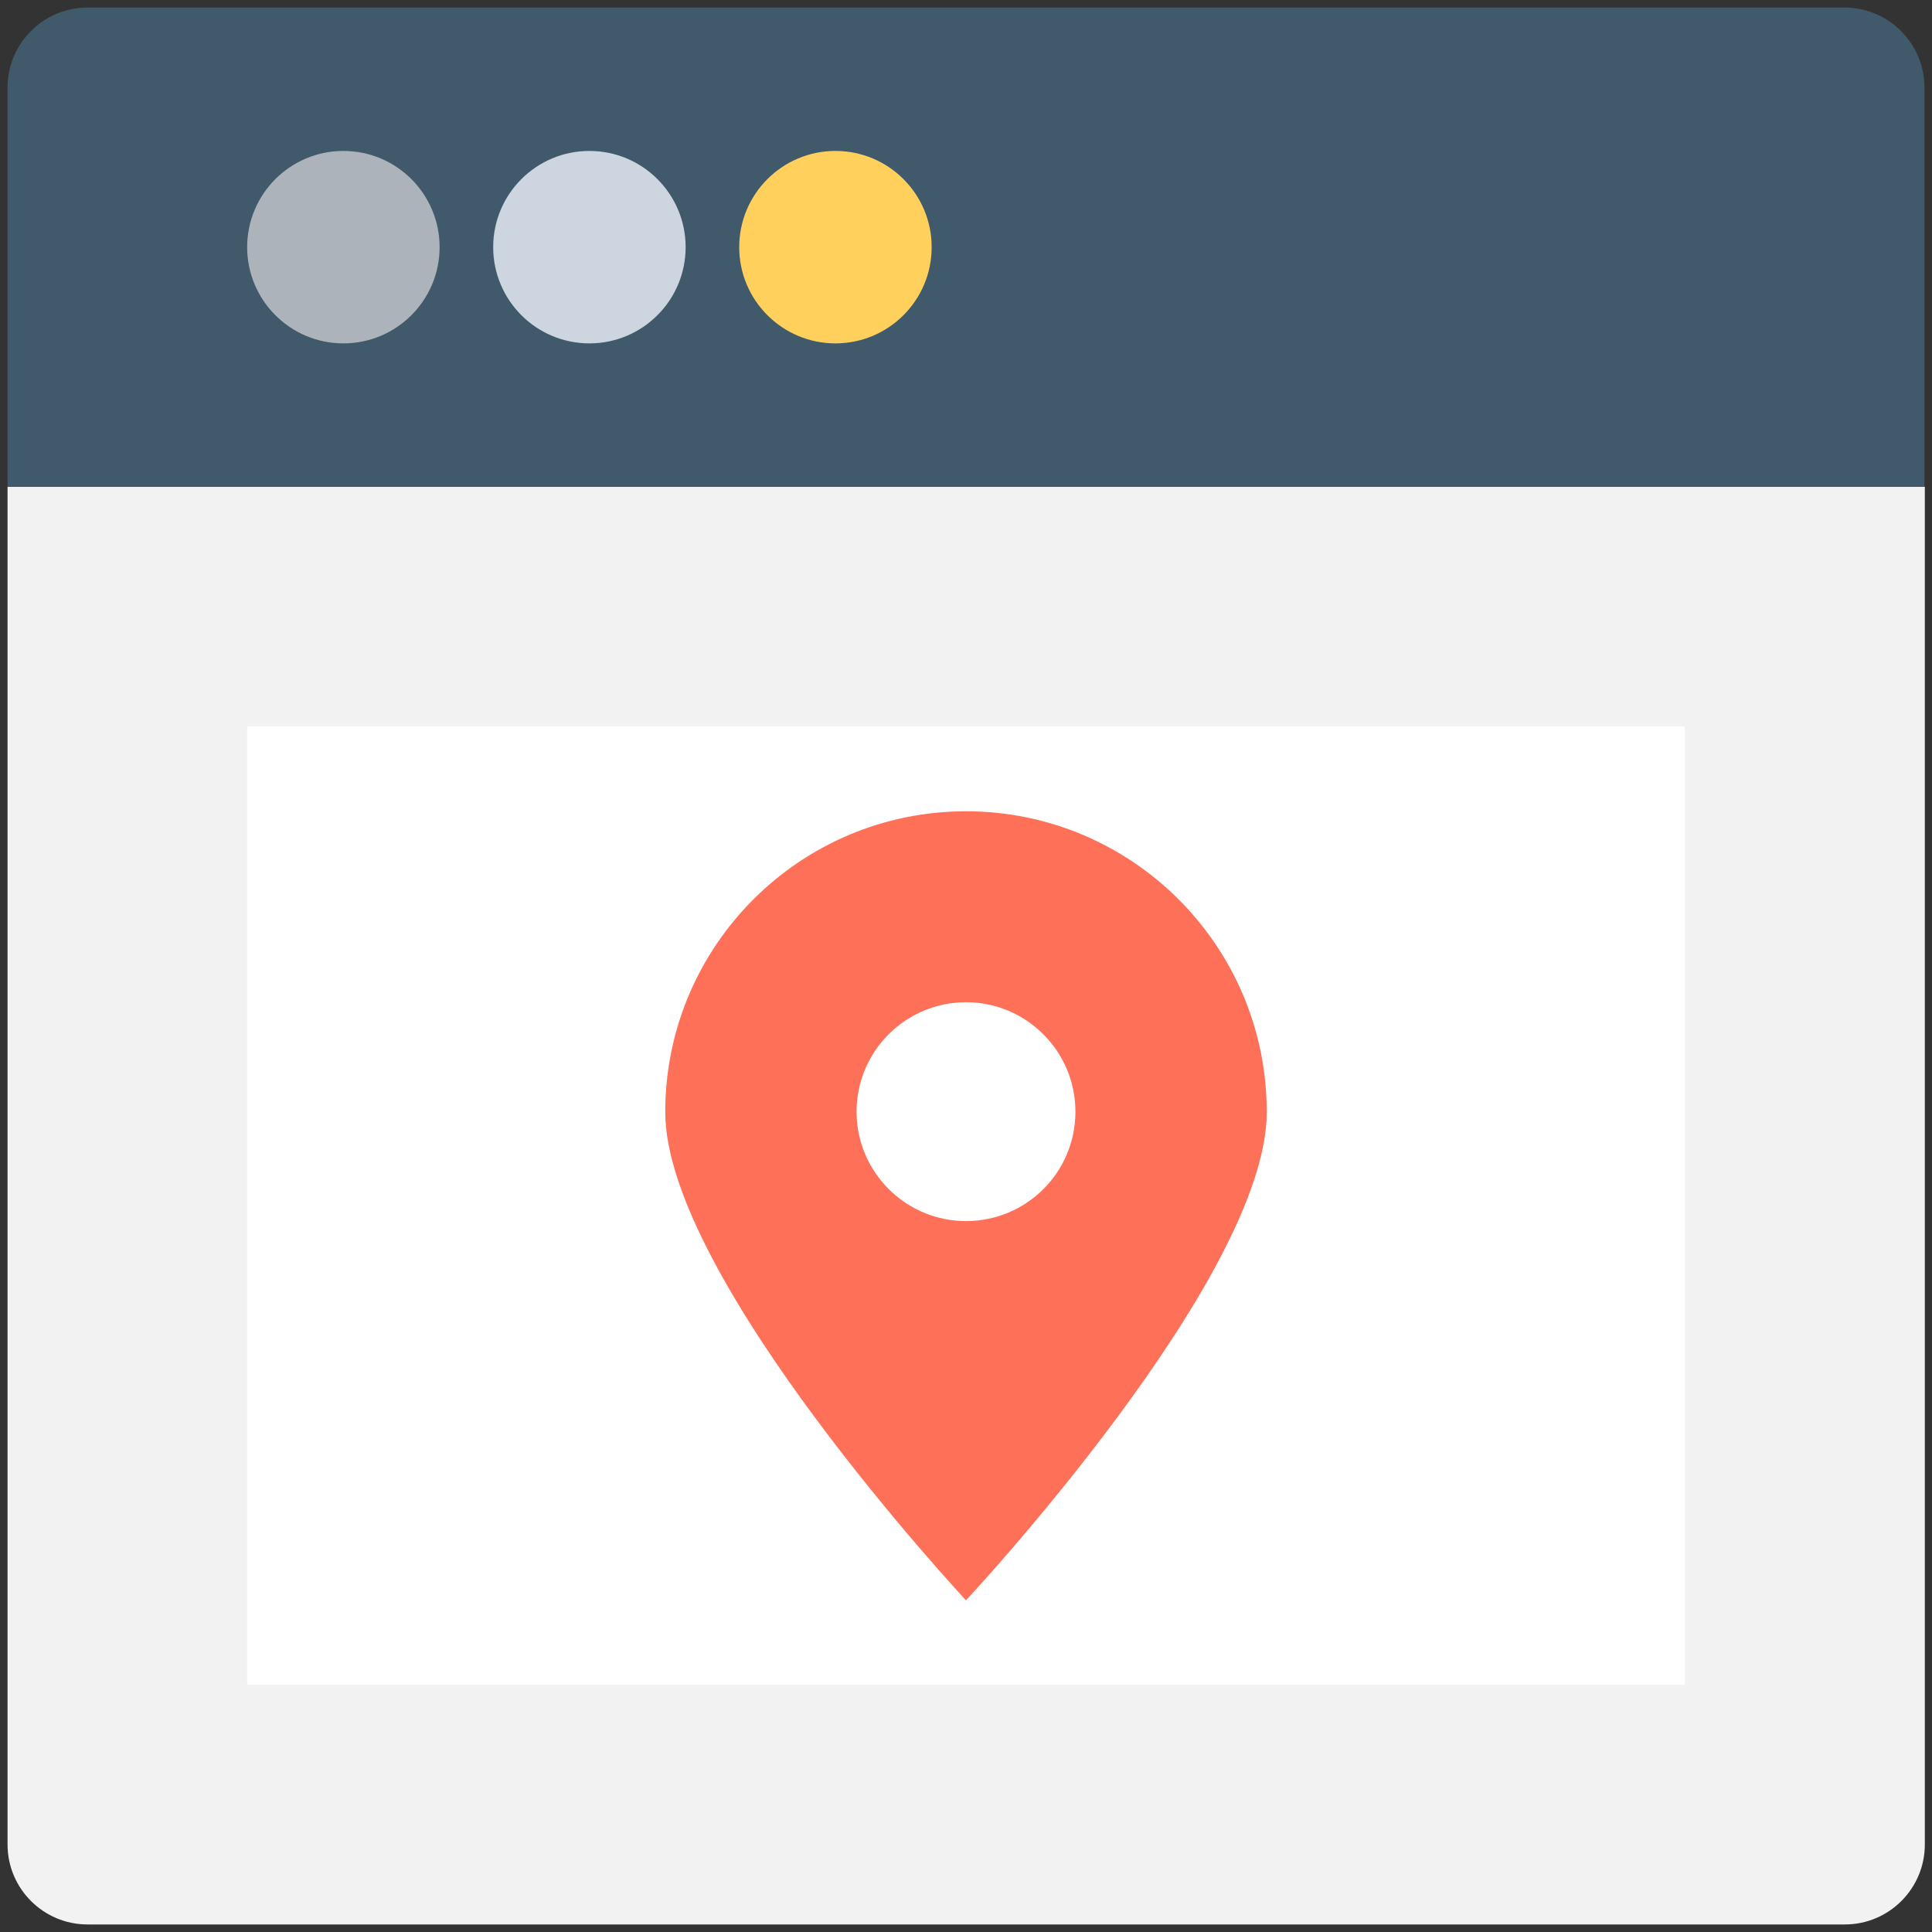 <?xml version="1.0" encoding="utf-8"?>
<!-- Generator: Adobe Illustrator 18.0.0, SVG Export Plug-In . SVG Version: 6.00 Build 0)  -->
<!DOCTYPE svg PUBLIC "-//W3C//DTD SVG 1.1//EN" "http://www.w3.org/Graphics/SVG/1.1/DTD/svg11.dtd">
<svg version="1.1" id="Layer_1" xmlns="http://www.w3.org/2000/svg" xmlns:xlink="http://www.w3.org/1999/xlink" x="0px" y="0px"
	 viewBox="0 0 512 512" enable-background="new 0 0 512 512" xml:space="preserve">
<rect x="0" y="0" width="512" height="512" fill="#333333" stroke="none"/>
<g>
	<path fill="#F2F2F2" d="M2,488.8c0,11.7,9.5,21.2,21.2,21.2h465.7c11.7,0,21.2-9.5,21.2-21.2V129H2V488.8z"/>
	<rect x="65.5" y="192.5" fill="#FFFFFF" width="381" height="254"/>
	<path fill="#40596B" d="M488.8,2H23.2C11.5,2,2,11.5,2,23.2V129h508V23.2C510,11.5,500.5,2,488.8,2z"/>
	<circle fill="#ACB3BA" cx="91" cy="65.5" r="25.5"/>
	<circle fill="#CDD6E0" cx="156.2" cy="65.5" r="25.5"/>
	<circle fill="#FFD15C" cx="221.4" cy="65.5" r="25.5"/>
	<path fill="#FF7058" d="M256,215c-44,0-79.7,35.7-79.7,79.7c0,44,79.7,129.4,79.7,129.4s79.7-85.3,79.7-129.4
		C335.7,250.7,300,215,256,215z M256,323.6c-16,0-29-13-29-29c0-16,13-29,29-29c16,0,29,13,29,29C285,310.7,272,323.6,256,323.6z"/>
</g>
</svg>
